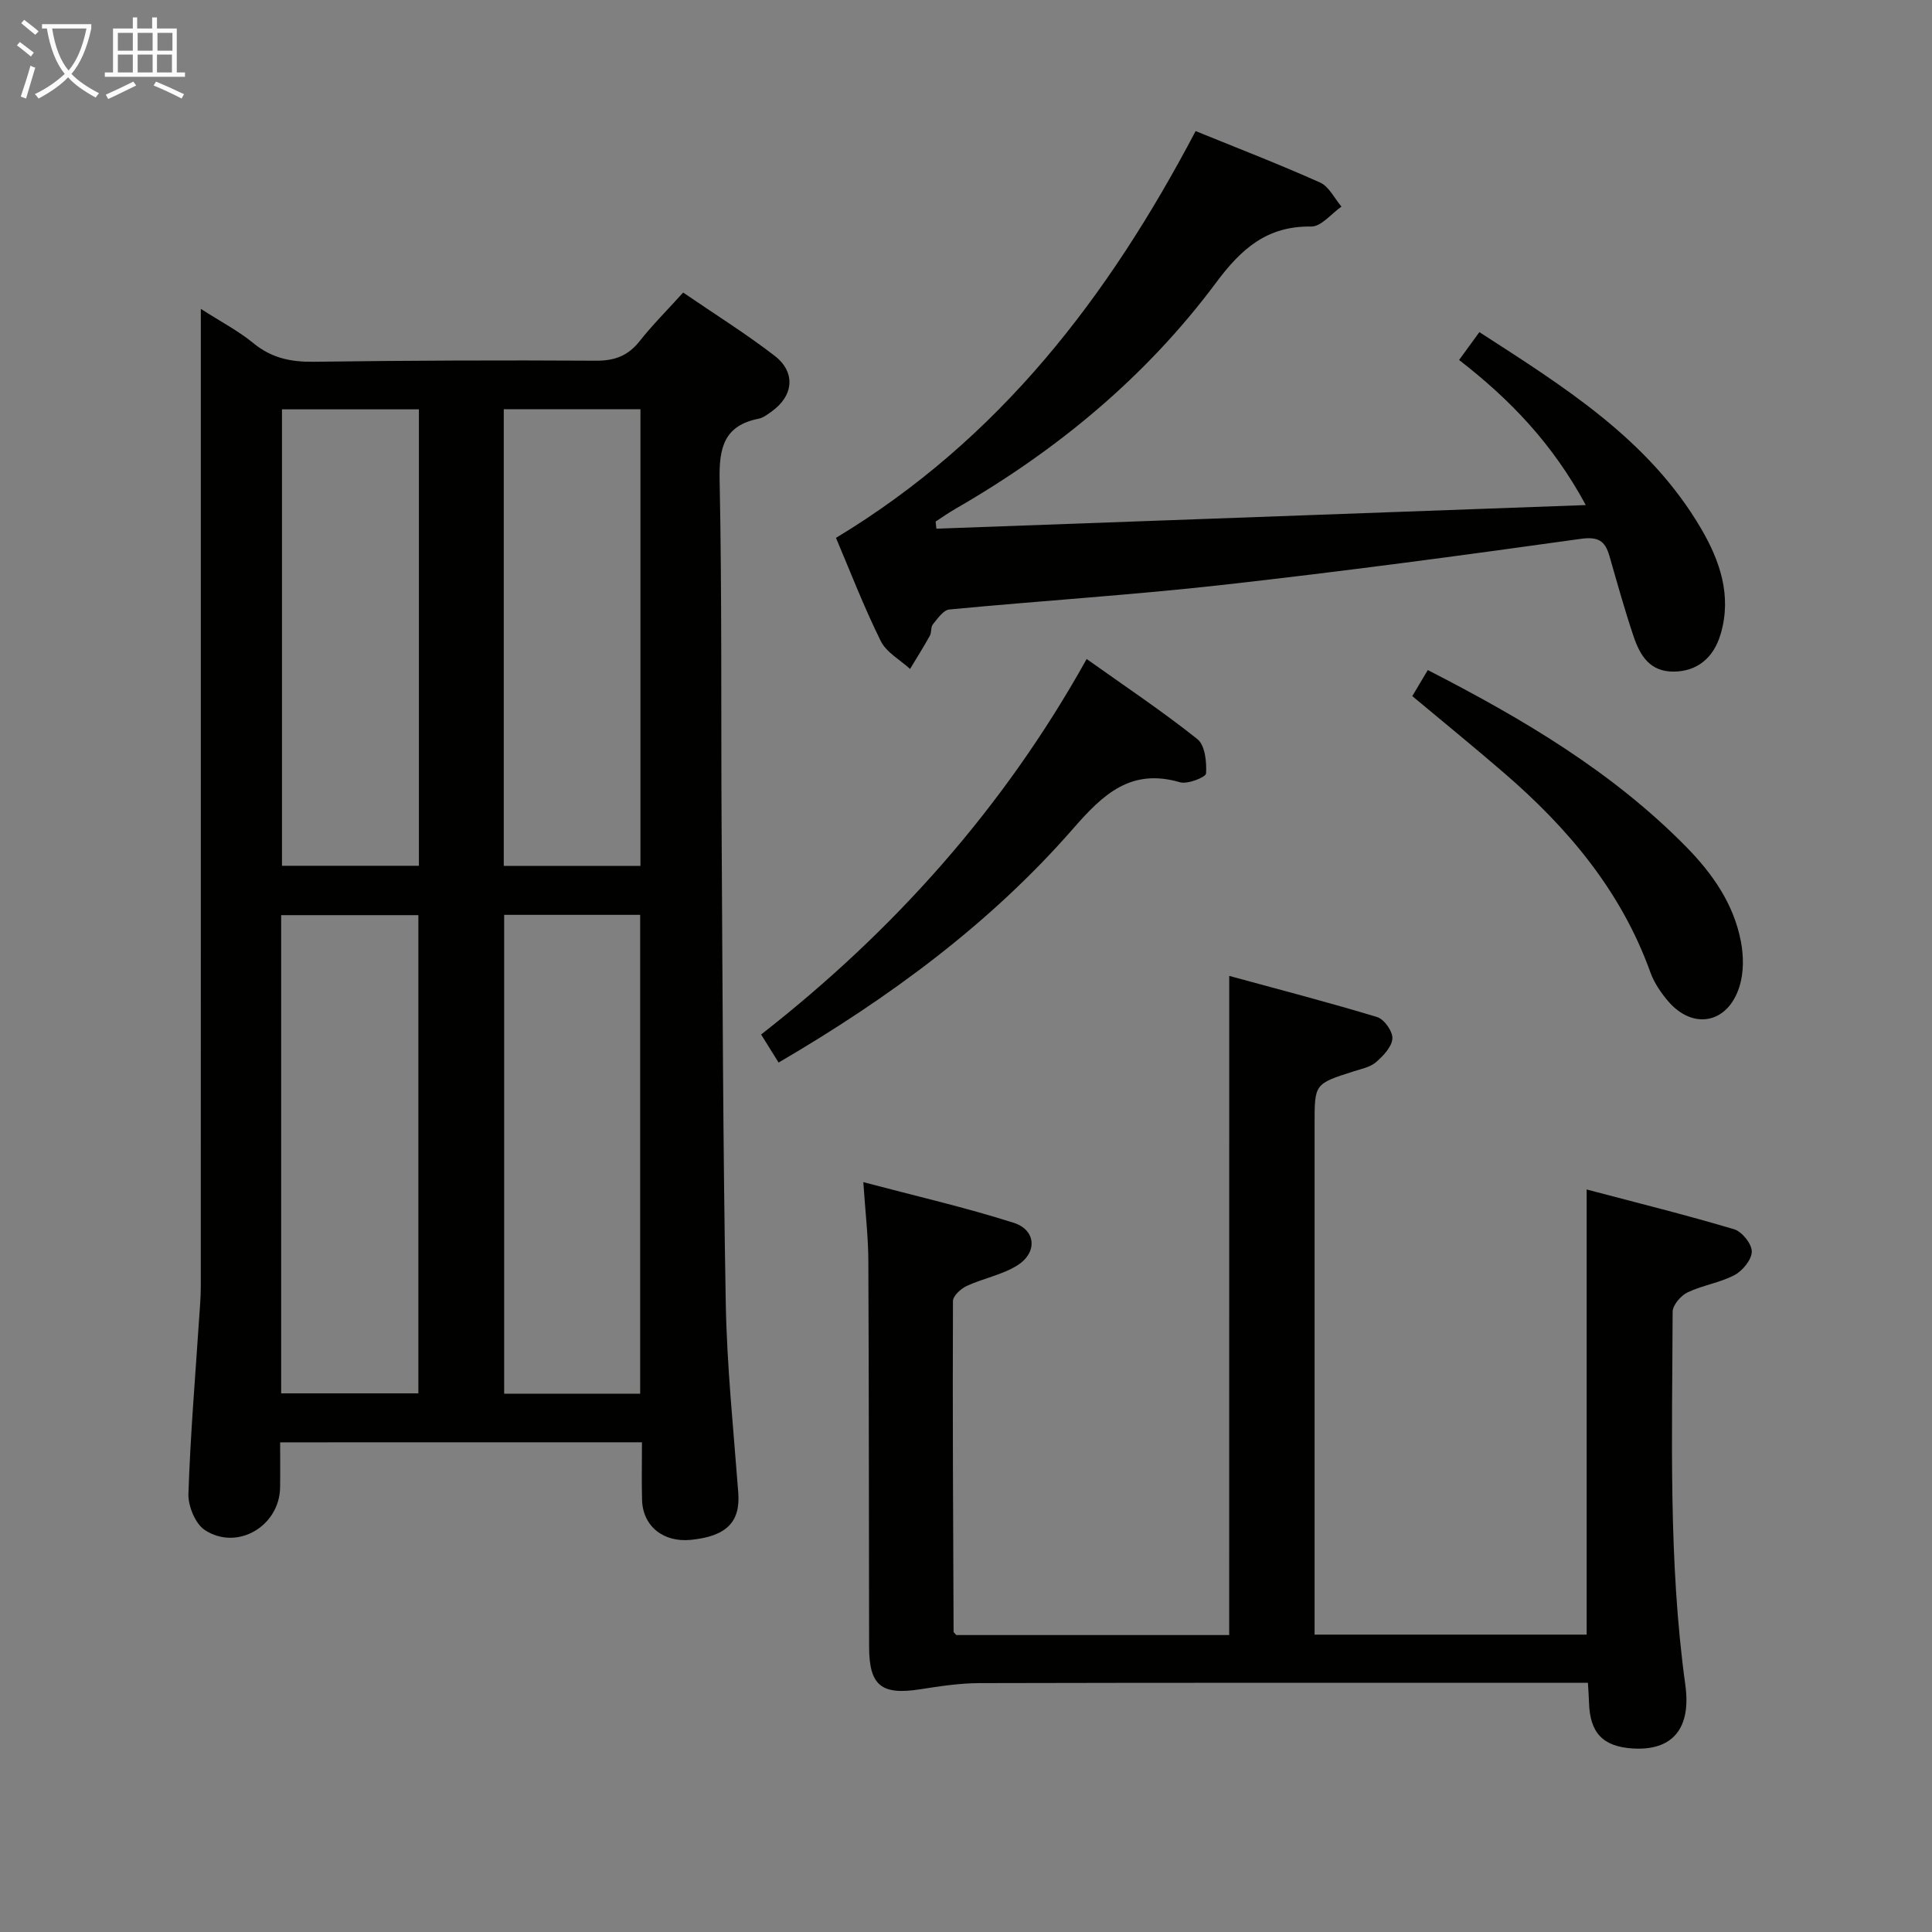<svg enable-background="new 0 0 400 400" viewBox="0 0 400 400" xmlns="http://www.w3.org/2000/svg"><rect x="0" y="0" width="400" height="400" fill="#808080" stroke="none"/><g fill="#010100"><path d="m58 298.62c0 3.36.04 6.35-.01 9.34-.11 8-8.86 13.21-15.58 8.82-1.98-1.3-3.48-4.97-3.4-7.5.4-12.12 1.42-24.23 2.22-36.34.14-2.15.34-4.31.34-6.46.02-65.16.01-130.32.01-195.48 0-1.97 0-3.95 0-7.05 4.19 2.69 7.82 4.58 10.91 7.12 3.73 3.06 7.73 3.89 12.43 3.83 19.49-.26 38.99-.34 58.48-.22 3.86.02 6.62-1.01 9.01-4.03 2.67-3.38 5.74-6.44 9.03-10.08 6.43 4.4 12.89 8.44 18.9 13.06 4.49 3.45 3.97 8.35-.64 11.61-.81.57-1.67 1.25-2.6 1.44-7.17 1.41-8.24 5.98-8.11 12.64.49 23.99.27 47.99.41 71.98.2 32.81.28 65.63.86 98.43.23 13.12 1.6 26.21 2.59 39.31.46 6.04-2.39 9.03-9.81 9.77-5.73.57-9.96-2.84-10.11-8.28-.1-3.82-.02-7.65-.02-11.92-24.92.01-49.61.01-74.91.01zm.21-10.14h28.41c0-33.22 0-66.1 0-99.01-9.69 0-19.06 0-28.41 0zm74.33.07c0-33.25 0-66.22 0-99.14-9.63 0-18.86 0-28.16 0v99.14zm-74.16-203.8v94.5h28.35c0-31.61 0-62.89 0-94.5-9.45 0-18.71 0-28.35 0zm45.92 94.52h28.3c0-31.67 0-63.01 0-94.55-9.58 0-18.82 0-28.3 0z"/><path d="m254.5 202.05c10.36 2.83 20.57 5.47 30.64 8.53 1.45.44 3.24 2.99 3.14 4.45-.12 1.72-1.89 3.57-3.38 4.87-1.18 1.03-2.99 1.39-4.57 1.89-8.16 2.6-8.16 2.59-8.16 10.85v99.48 6.31h56.33c0-30.31 0-60.66 0-92.16 10.26 2.71 20.46 5.24 30.52 8.23 1.63.48 3.67 3.02 3.67 4.61 0 1.67-1.89 3.98-3.56 4.87-3.03 1.61-6.64 2.11-9.75 3.6-1.39.67-3.07 2.63-3.08 4-.07 25.79-.91 51.61 2.63 77.28 1.25 9.04-2.68 13.66-10.91 13.14-6.17-.39-8.86-3.24-9.03-9.52-.03-1.15-.13-2.3-.23-4.07-1.89 0-3.68 0-5.47 0-40.16 0-80.32-.04-120.48.06-4.13.01-8.28.65-12.38 1.29-7.94 1.23-10.48-.78-10.49-8.78-.06-26.66-.03-53.32-.16-79.98-.02-4.95-.61-9.9-1.04-16.25 10.91 2.89 21.16 5.24 31.14 8.42 4.62 1.47 4.95 6.16.77 8.8-3.14 1.98-7.06 2.68-10.49 4.27-1.22.56-2.86 2.06-2.86 3.14-.09 22.82.03 45.64.13 68.46 0 .13.2.25.56.68h56.5c.01-45.24.01-90.28.01-136.47z"/><path d="m173.08 111.36c33.88-20.44 56.38-49.86 74.46-84.22 8.43 3.43 17.2 6.82 25.77 10.65 1.85.83 2.97 3.28 4.43 4.98-2.09 1.45-4.19 4.16-6.26 4.13-9.15-.14-14.47 4.59-19.69 11.6-14.49 19.46-32.9 34.71-53.92 46.81-1.43.82-2.78 1.78-4.16 2.67.05.49.11.99.16 1.48 44.49-1.62 88.97-3.24 134.45-4.89-6.88-12.73-15.66-21.85-26.23-30.04 1.46-2 2.68-3.68 4.2-5.77 17.5 11.32 35.06 22.18 45.88 40.64 3.93 6.71 6.41 13.91 4.08 21.85-1.5 5.11-5 7.75-9.7 7.8-4.98.05-7.01-3.37-8.33-7.28-1.85-5.49-3.4-11.08-5-16.65-.92-3.2-2.35-4.07-6.07-3.54-24.64 3.45-49.31 6.75-74.03 9.52-18.82 2.1-37.74 3.29-56.59 5.09-1.23.12-2.41 1.89-3.39 3.08-.47.57-.24 1.67-.63 2.36-1.29 2.33-2.72 4.58-4.09 6.87-2.07-1.9-4.91-3.43-6.07-5.78-3.52-7.11-6.38-14.56-9.27-21.36z"/><path d="m161.2 219.99c-1.19-1.9-2.23-3.58-3.62-5.81 27.42-21.41 50.22-46.87 67.4-77.74 7.98 5.68 15.7 10.83 22.93 16.59 1.58 1.26 1.94 4.73 1.79 7.11-.05.77-3.81 2.28-5.39 1.82-10.17-2.97-15.91 2.47-22.06 9.52-17.21 19.73-38.1 35.09-61.05 48.51z"/><path d="m292.4 144.12c.98-1.64 2.06-3.45 3.21-5.39 19.61 10.06 38.18 21.01 53.54 36.64 5.44 5.54 9.82 11.83 11.29 19.59.57 2.98.6 6.39-.29 9.25-2.39 7.74-9.67 9.12-14.83 3.02-1.48-1.75-2.85-3.77-3.62-5.9-6.03-16.82-17.08-29.92-30.37-41.36-6.17-5.33-12.49-10.47-18.93-15.85z"/></g><path d="m6.4 11.7c-1-.8-1.9-1.6-2.9-2.3l.6-.7c.9.7 1.9 1.4 2.9 2.2zm-2.1 8.3c.7-2.1 1.4-4.2 2-6.4.2.1.6.3 1 .4-.7 2.3-1.3 4.4-1.9 6.4zm3-12.8c-1.1-.9-2.1-1.7-2.9-2.4l.6-.7c1 .8 2 1.5 3 2.4zm1.4-1.3v-.9h10.2v.9c-.9 4.2-2.3 7.3-4.1 9.4 1.3 1.4 3.2 2.7 5.7 4-.2.2-.4.5-.7.9-2.5-1.4-4.4-2.7-5.7-4.2-1.4 1.5-3.5 3-6.1 4.4 0 0 0 0-.1-.1-.3-.4-.5-.7-.7-.8 2.7-1.3 4.7-2.8 6.2-4.2-1.8-2.2-3-5.3-3.7-9.4zm9.2 0h-7.1c.6 3.8 1.7 6.7 3.4 8.7 1.7-2 2.9-4.8 3.7-8.7z" fill="#fafbfa"/><path d="m31.6 3.6h.9v2.3h4.1v9.1h1.7v.9h-16.6v-.9h1.7v-9.1h4.1v-2.3h.9v2.3h3.1v-2.3zm-4 13.3.6.8c-1.9.9-3.8 1.9-5.8 2.8-.2-.3-.3-.6-.5-.9 2-.9 3.9-1.8 5.7-2.7zm-3.2-10.1v3.7h3.1v-3.7zm0 4.5v3.7h3.1v-3.7zm4.1-4.5v3.7h3.1v-3.7zm0 4.5v3.7h3.1v-3.7zm9.1 9.1c-2.1-1.1-4.1-2-5.8-2.7l.5-.8c2.2.9 4.1 1.8 5.8 2.6zm-1.9-13.6h-3.1v3.7h3.1zm-3.2 4.5v3.7h3.1v-3.7z" fill="#fafbfa"/></svg>